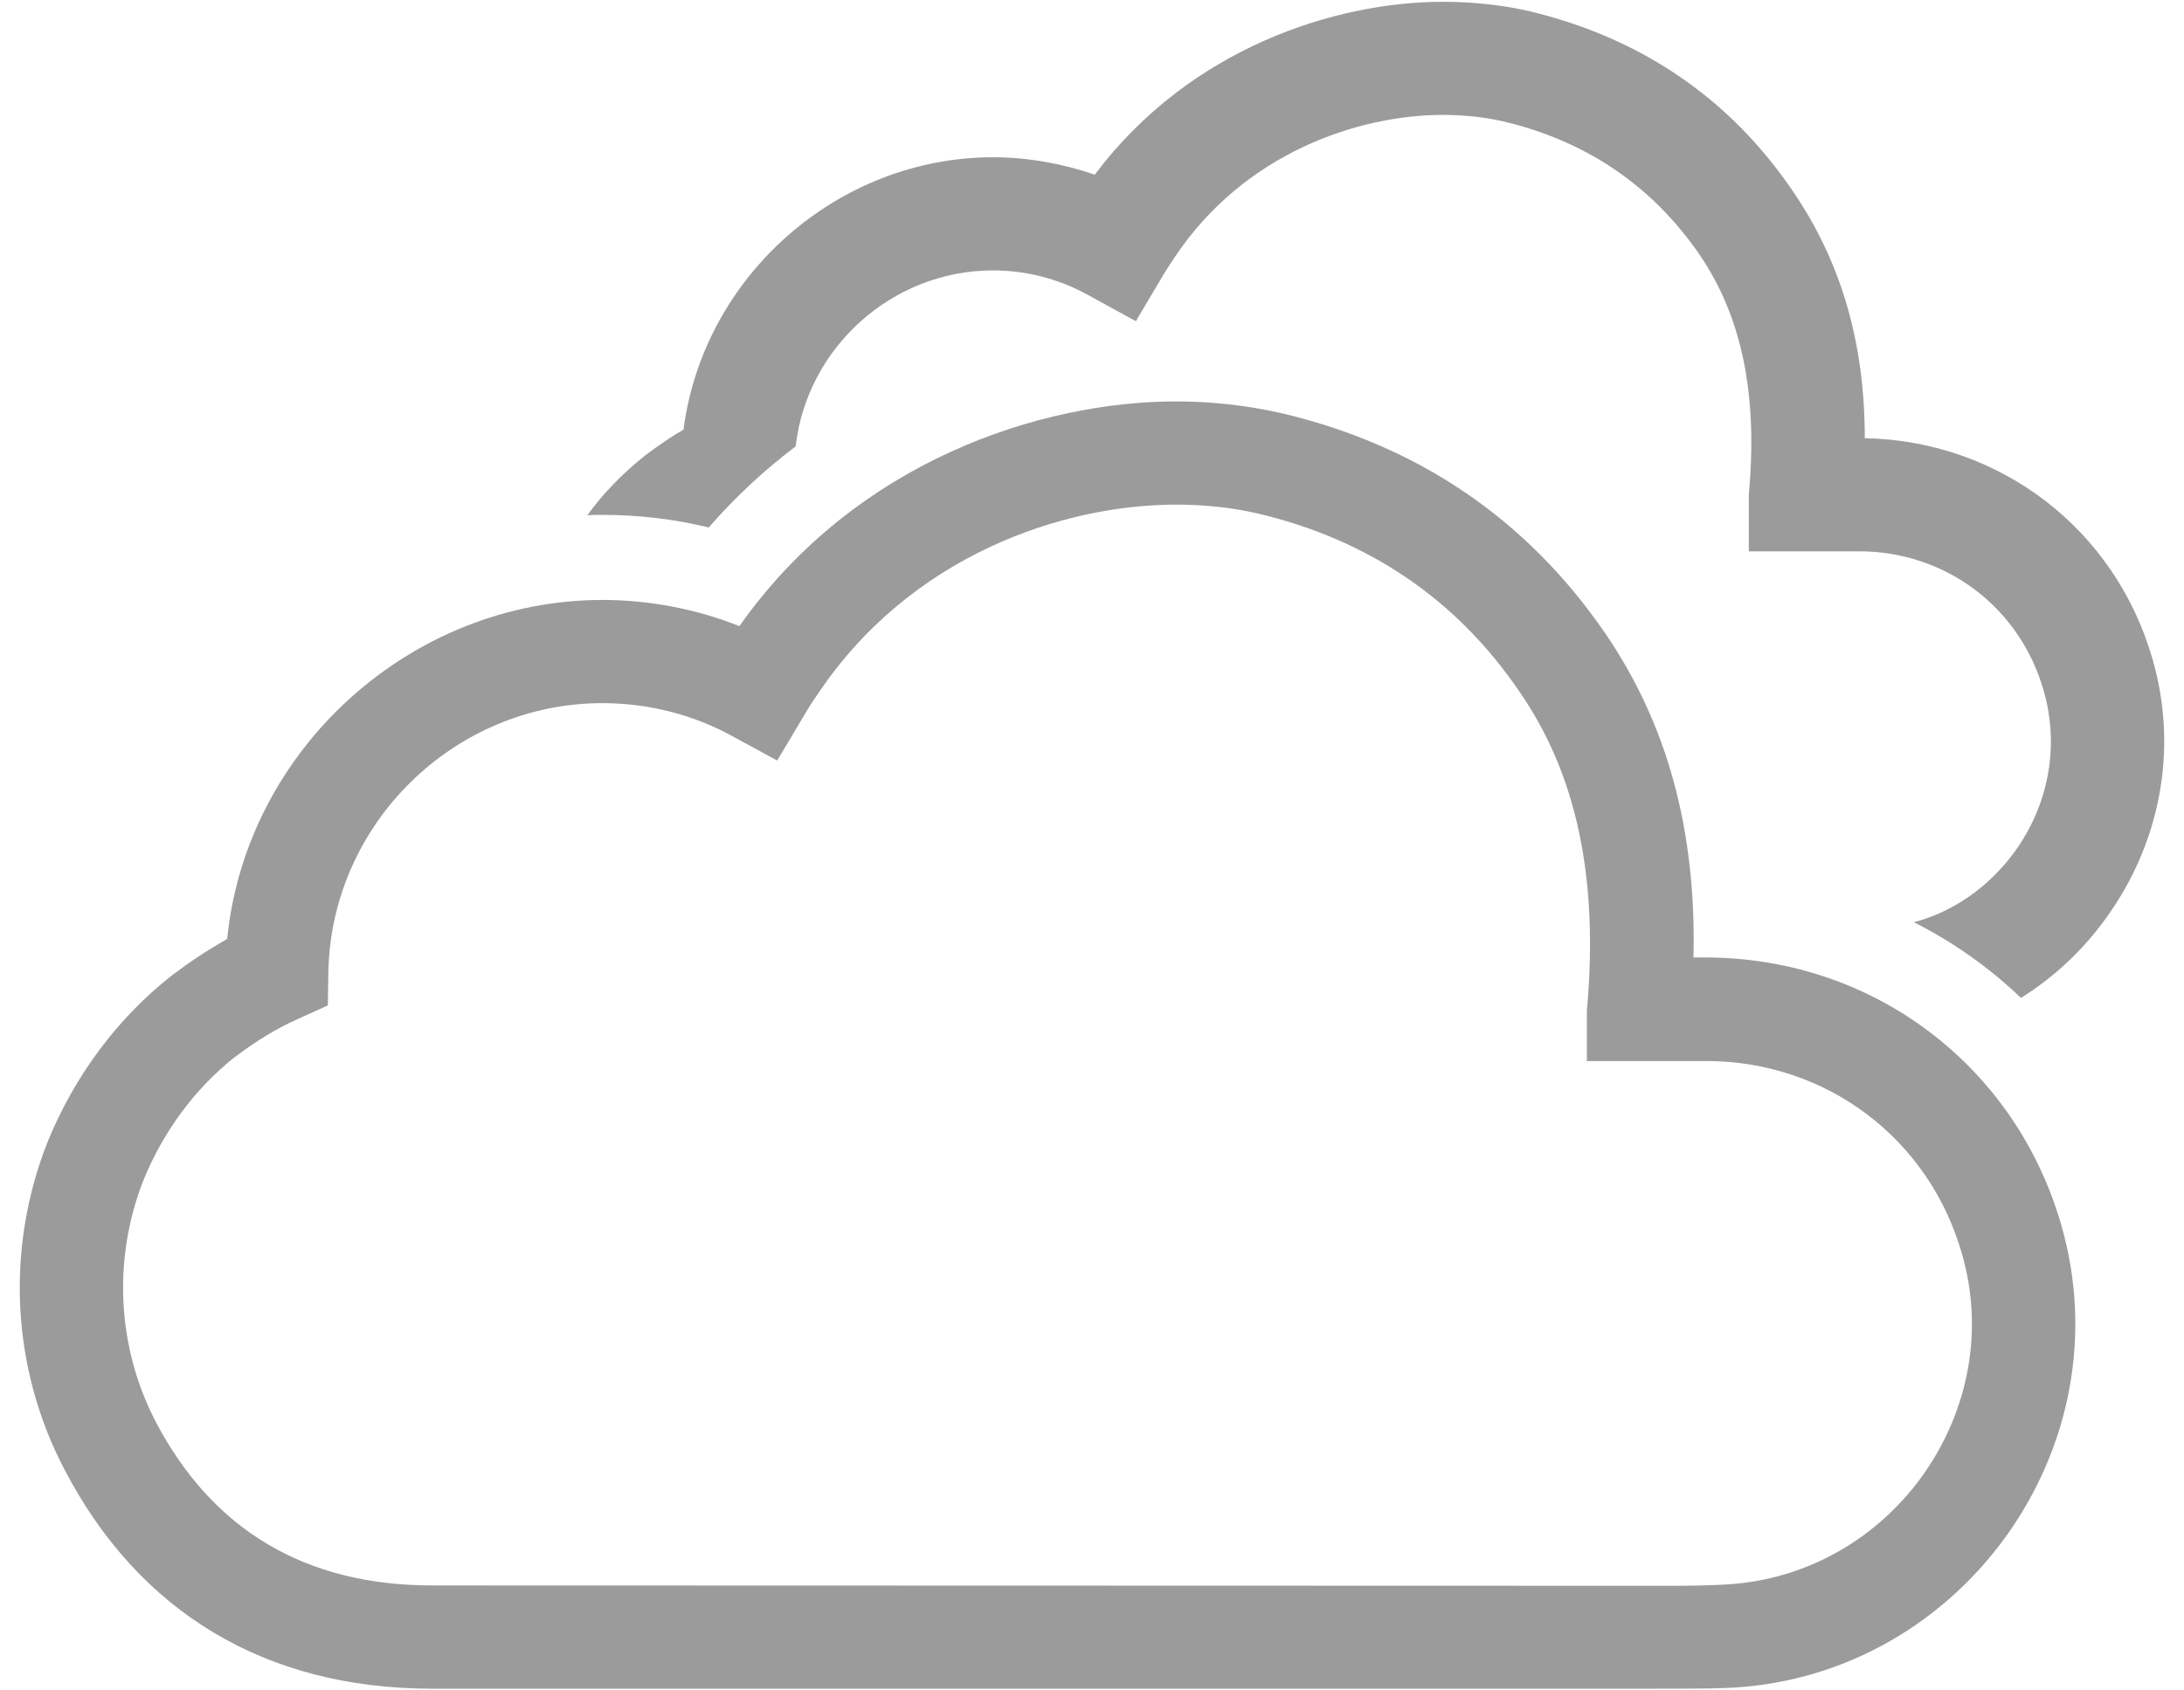 <?xml version="1.0" encoding="UTF-8" standalone="no"?>
<svg width="62px" height="48px" viewBox="0 0 62 48" version="1.1" xmlns="http://www.w3.org/2000/svg" xmlns:xlink="http://www.w3.org/1999/xlink">
    <!-- Generator: Sketch 41 (35326) - http://www.bohemiancoding.com/sketch -->
    <title>cloudy</title>
    <desc>Created with Sketch.</desc>
    <defs></defs>
    <g id="Page-1" stroke="none" stroke-width="1" fill="none" fill-rule="evenodd">
        <g id="cloudy" fill="#9B9B9B">
            <g id="Page-1">
                <g id="cloudy">
                    <g id="Group">
                        <path d="M48.459,27.188 L48.075,27.188 C48.158,23.584 47.338,20.572 45.567,17.979 C43.344,14.74 40.246,12.637 36.357,11.727 C35.372,11.508 34.373,11.398 33.39,11.398 C29.573,11.398 24.311,13.074 20.998,17.768 L20.99,17.779 C19.774,17.293 18.429,17.036 17.103,17.036 C11.669,17.036 6.989,21.266 6.449,26.659 L6.445,26.661 C5.878,26.988 5.377,27.32 4.862,27.71 C3.325,28.924 2.11,30.558 1.345,32.439 C0.149,35.479 0.328,38.867 1.834,41.734 C3.951,45.792 7.547,47.941 12.233,47.951 L46.98,47.951 C47.782,47.951 48.387,47.951 48.962,47.932 C52.112,47.825 55.009,46.273 56.912,43.675 C58.806,41.064 59.392,37.828 58.519,34.796 C57.224,30.265 53.182,27.208 48.459,27.188 Z M47.448,45.029 L12.235,45.019 C8.667,45.01 6.04,43.45 4.426,40.382 C3.322,38.262 3.193,35.757 4.07,33.517 C4.637,32.126 5.53,30.919 6.644,30.033 C7.282,29.55 7.858,29.201 8.456,28.934 L9.307,28.549 L9.321,27.625 C9.391,23.402 12.882,19.966 17.103,19.966 C18.411,19.966 19.696,20.295 20.822,20.921 L22.063,21.596 L22.925,20.15 C23.004,20.022 23.081,19.893 23.188,19.748 C25.839,15.752 30.196,14.329 33.39,14.329 C34.198,14.329 34.977,14.413 35.699,14.579 C38.857,15.323 41.359,17.026 43.137,19.643 C44.761,21.994 45.388,24.942 45.049,28.695 L45.049,30.128 L48.457,30.128 C51.86,30.137 54.769,32.337 55.697,35.606 C56.322,37.76 55.9,40.074 54.542,41.951 C53.18,43.81 51.103,44.921 48.84,45 C48.426,45.02 47.974,45.029 47.448,45.029 Z" id="Shape"></path>
                        <path d="M59.772,26.09 C59.123,26.99 58.301,27.755 57.371,28.336 C56.471,27.474 55.445,26.748 54.331,26.187 C55.464,25.887 56.461,25.18 57.187,24.193 C58.165,22.847 58.465,21.182 58.02,19.624 C57.352,17.252 55.242,15.655 52.773,15.655 L49.646,15.655 L49.646,14.038 C49.907,11.211 49.452,8.994 48.242,7.223 C46.896,5.267 45.018,3.999 42.676,3.447 C42.124,3.321 41.553,3.263 40.962,3.263 C38.581,3.263 35.328,4.328 33.343,7.31 C33.237,7.475 33.13,7.629 33.043,7.775 L32.307,9.014 L32.25,9.12 L32.085,9.033 L30.885,8.375 C30.062,7.92 29.133,7.678 28.194,7.678 C25.319,7.678 22.908,9.876 22.589,12.664 L22.589,12.674 C21.718,13.332 20.885,14.097 20.12,14.978 C19.133,14.736 18.116,14.62 17.1,14.62 C16.955,14.62 16.819,14.62 16.674,14.63 C17.119,14.01 17.681,13.439 18.31,12.936 C18.726,12.626 19.075,12.384 19.404,12.2 C19.965,7.844 23.78,4.465 28.194,4.465 C29.152,4.465 30.14,4.639 31.079,4.959 C33.79,1.348 37.933,0.051 40.963,0.051 C41.796,0.051 42.618,0.138 43.393,0.312 C46.568,1.067 49.095,2.781 50.886,5.414 C52.261,7.418 52.938,9.722 52.938,12.442 C56.781,12.519 60.053,15.027 61.109,18.725 C61.834,21.24 61.35,23.922 59.772,26.09 Z" id="Shape"></path>
                    </g>
                </g>
            </g>
        </g>
    </g>
</svg>